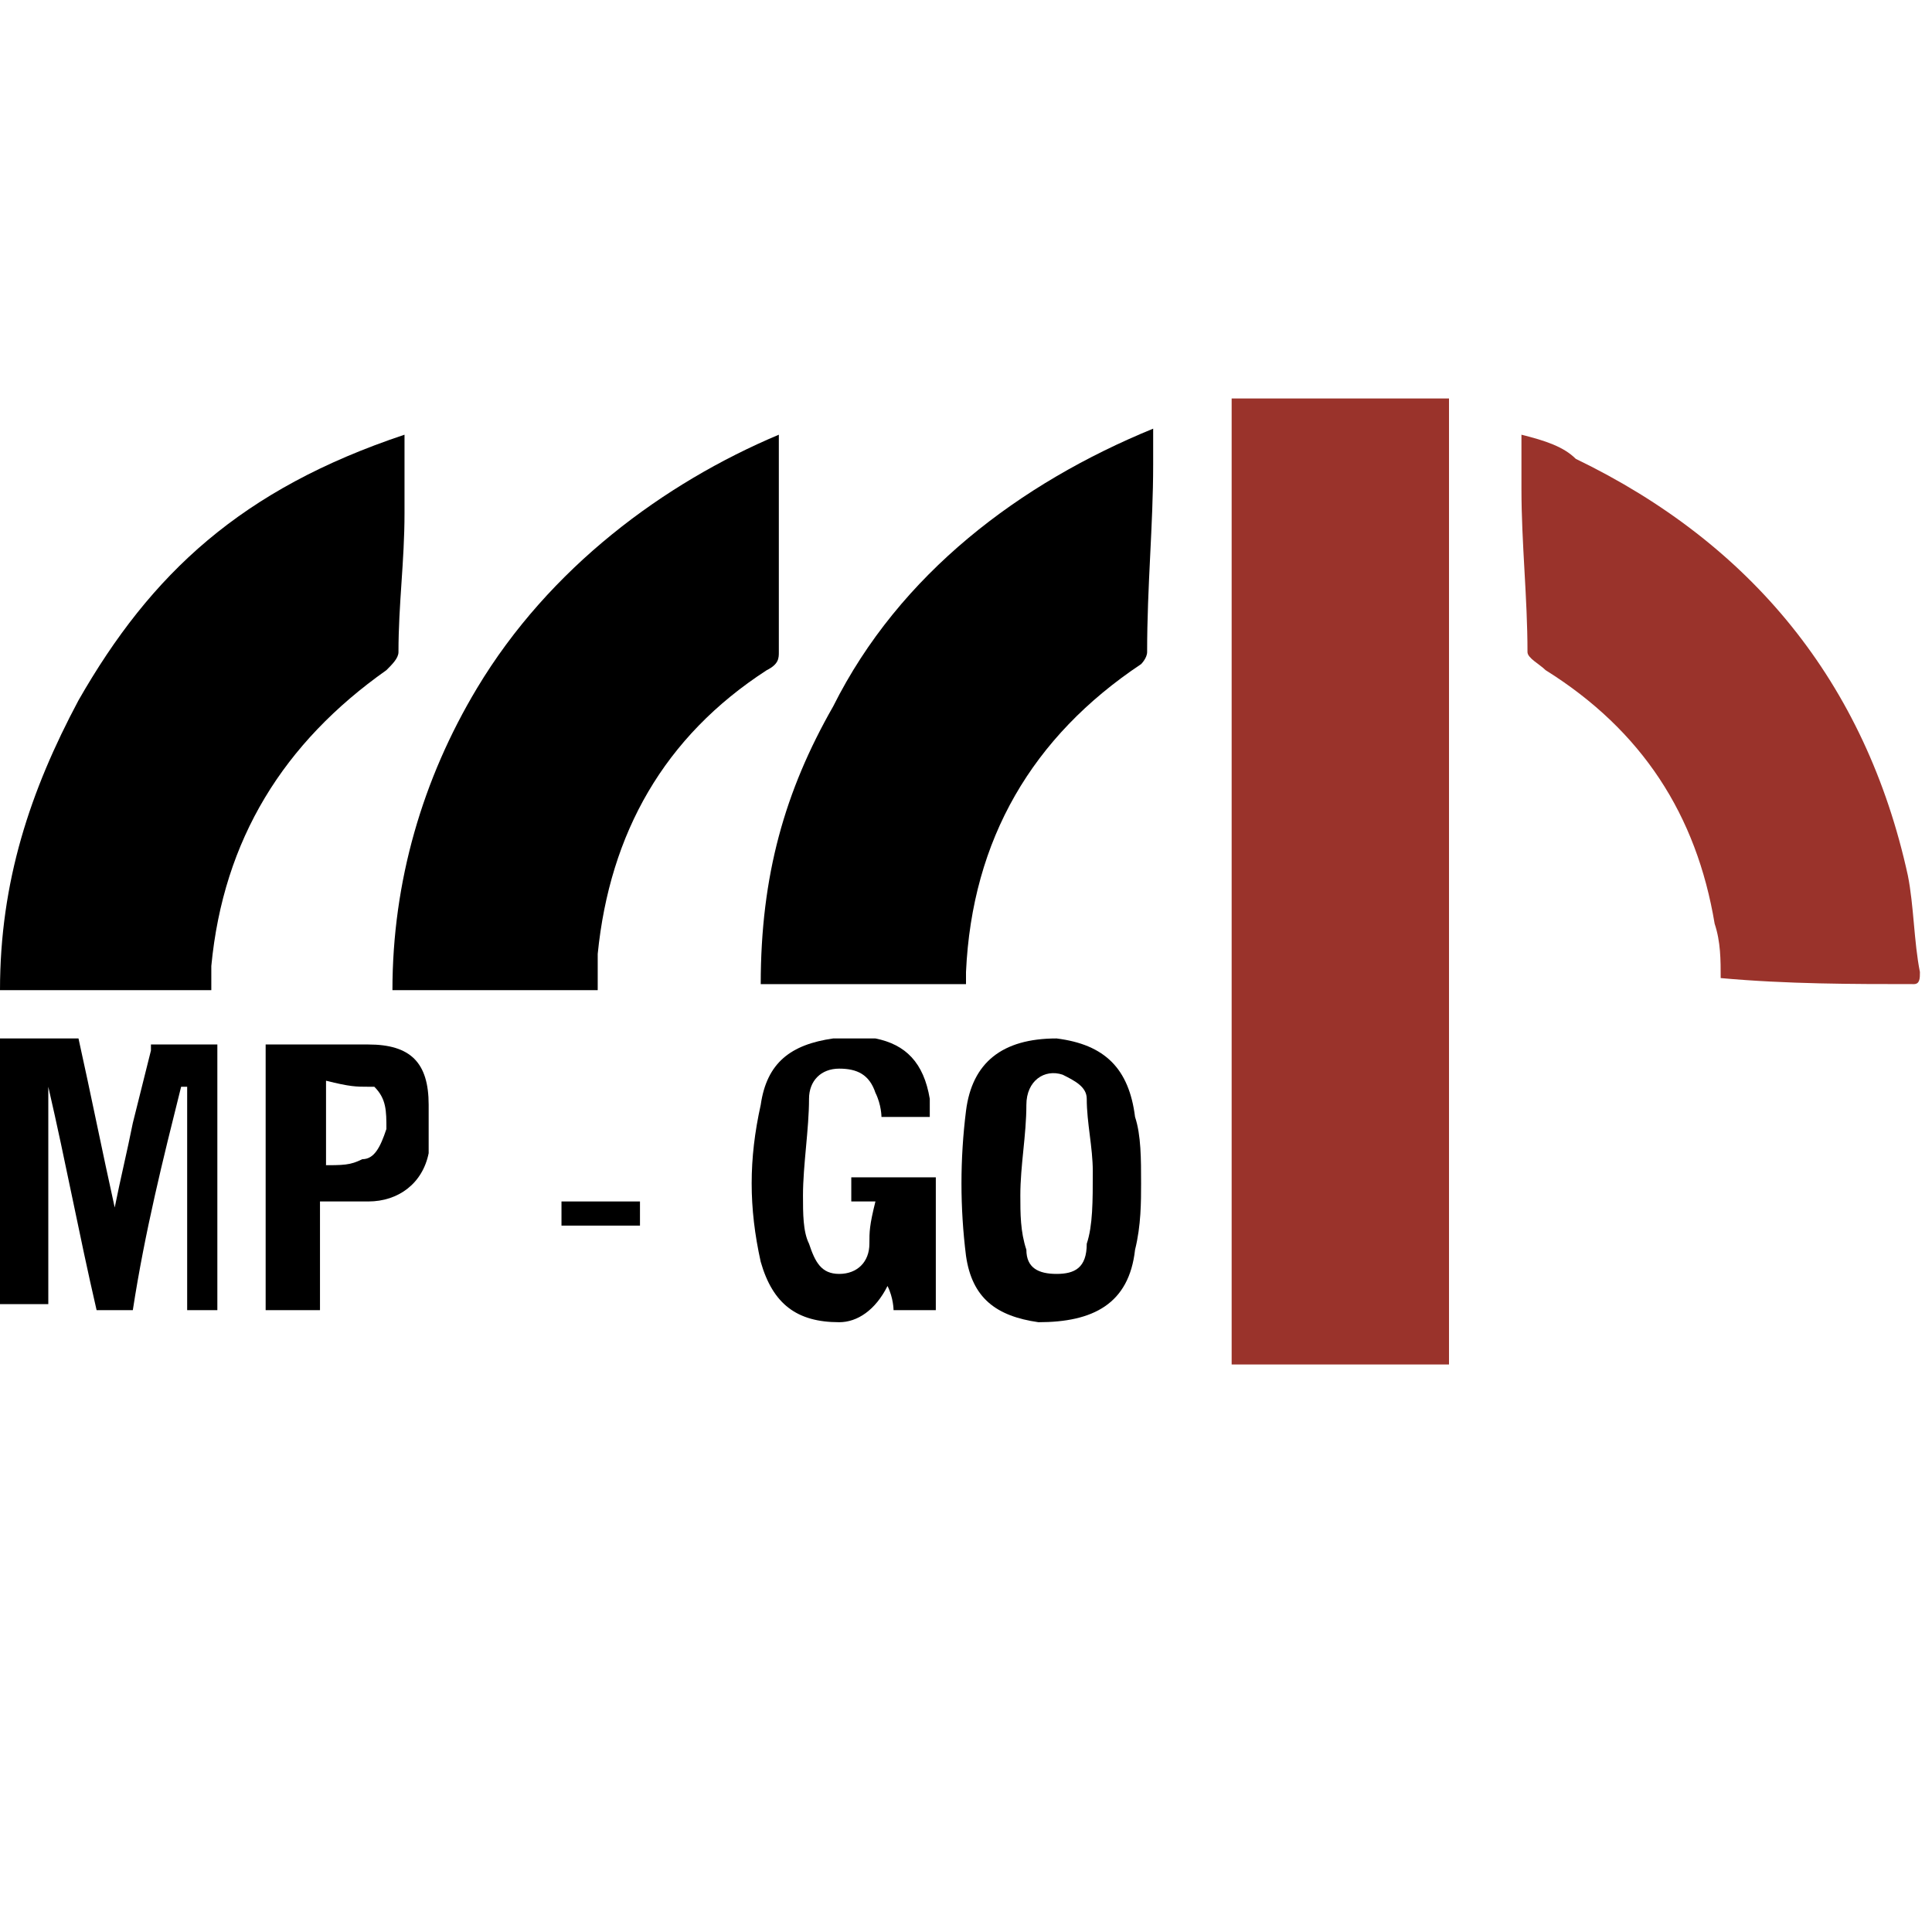 <?xml version="1.0" encoding="utf-8"?>
<!-- Generator: Adobe Illustrator 21.0.0, SVG Export Plug-In . SVG Version: 6.00 Build 0)  -->
<svg version="1.1" id="Camada_1" xmlns="http://www.w3.org/2000/svg" xmlns:xlink="http://www.w3.org/1999/xlink" x="0px" y="0px"
	 viewBox="0 0 32 32" style="enable-background:new 0 0 32 32;" xml:space="preserve">
<style type="text/css">
	.st0{fill-rule:evenodd;clip-rule:evenodd;fill:#9A332B;}
	.st1{fill-rule:evenodd;clip-rule:evenodd;}
</style>
<rect x="20.4" y="6.6" class="st0" width="3.6" height="16"/>
<path class="st1" d="M6.7,7v1.5c0,0.8-0.1,1.5-0.1,2.3c0,0.1-0.1,0.2-0.2,0.3c-1.7,1.2-2.7,2.8-2.9,4.9c0,0.1,0,0.2,0,0.3
	c0,0,0,0.1,0,0.1H0c0-1.8,0.5-3.3,1.3-4.8C2.5,9.5,4,8.1,6.7,7.2"/>
<path class="st1" d="M19.1,7v0.7c0,1-0.1,2-0.1,3.1c0,0.1-0.1,0.2-0.1,0.2c-1.8,1.2-2.8,2.9-2.9,5.1c0,0.1,0,0.2,0,0.2h-3.4
	c0-1.8,0.4-3.2,1.2-4.6c1.1-2.2,3.1-3.7,5.3-4.6"/>
<path class="st1" d="M9.8,16.4H6.5c0-1.8,0.5-3.5,1.4-5c1.2-2,3.1-3.4,5-4.2c0,0,0,0.1,0,0.1c0,1.2,0,2.3,0,3.5c0,0.1,0,0.2-0.2,0.3
	c-1.7,1.1-2.6,2.7-2.8,4.7c0,0.1,0,0.2,0,0.3c0,0.1,0,0.3,0,0.3"/>
<path class="st0" d="M28.5,16.2c0-0.3,0-0.6-0.1-0.9c-0.3-1.8-1.2-3.2-2.8-4.2c-0.1-0.1-0.3-0.2-0.3-0.3c0-0.9-0.1-1.8-0.1-2.7V7.2
	c0.4,0.1,0.7,0.2,0.9,0.4c2.9,1.4,4.8,3.7,5.5,6.9c0.1,0.5,0.1,1.1,0.2,1.6c0,0.1,0,0.2-0.1,0.2C30.7,16.3,29.6,16.3,28.5,16.2
	C28.6,16.3,28.6,16.3,28.5,16.2"/>
<path class="st1" d="M3,18c-0.3,1.2-0.6,2.4-0.8,3.7H1.6c-0.3-1.3-0.5-2.4-0.8-3.7c0,0,0,0,0,0v3.6H0v-4.4h1.3
	c0.2,0.9,0.4,1.9,0.6,2.8c0,0,0,0,0,0c0.1-0.5,0.2-0.9,0.3-1.4c0.1-0.4,0.2-0.8,0.3-1.2c0,0,0-0.1,0-0.1c0.4,0,1.1,0,1.1,0v4.4H3.1
	V18C3.1,18,3,18,3,18"/>
<path class="st1" d="M15.5,19.5v2.2h-0.7c0,0,0-0.2-0.1-0.4c-0.2,0.4-0.5,0.6-0.8,0.6c-0.7,0-1.1-0.3-1.3-1c-0.2-0.9-0.2-1.7,0-2.6
	c0.1-0.7,0.5-1,1.2-1.1c0.2,0,0.4,0,0.7,0c0.5,0.1,0.8,0.4,0.9,1c0,0.1,0,0.3,0,0.3h-0.8c0,0,0-0.2-0.1-0.4
	c-0.1-0.3-0.3-0.4-0.6-0.4c-0.3,0-0.5,0.2-0.5,0.5c0,0.5-0.1,1.1-0.1,1.6c0,0.3,0,0.6,0.1,0.8c0.1,0.3,0.2,0.5,0.5,0.5
	c0.3,0,0.5-0.2,0.5-0.5c0-0.2,0-0.3,0.1-0.7h-0.4v-0.4h0.5H15.5z"/>
<path class="st1" d="M18.9,19.6c0,0.3,0,0.7-0.1,1.1c-0.1,0.9-0.7,1.2-1.6,1.2c-0.7-0.1-1.1-0.4-1.2-1.1c-0.1-0.8-0.1-1.6,0-2.4
	c0.1-0.8,0.6-1.2,1.5-1.2c0.8,0.1,1.2,0.5,1.3,1.3C18.9,18.8,18.9,19.2,18.9,19.6 M18.1,19.4c0-0.4-0.1-0.8-0.1-1.2
	c0-0.2-0.2-0.3-0.4-0.4c-0.3-0.1-0.6,0.1-0.6,0.5c0,0.5-0.1,1-0.1,1.5c0,0.3,0,0.6,0.1,0.9c0,0.3,0.2,0.4,0.5,0.4
	c0.3,0,0.5-0.1,0.5-0.5C18.1,20.3,18.1,19.9,18.1,19.4"/>
<path class="st1" d="M5.3,19.9v1.8H4.4v-4.4c0,0,0.1,0,0.1,0c0.5,0,1.1,0,1.6,0c0.7,0,1,0.3,1,1c0,0.2,0,0.5,0,0.8
	c-0.1,0.5-0.5,0.8-1,0.8C5.9,19.9,5.8,19.9,5.3,19.9 M5.3,19.3c0.4,0,0.5,0,0.7-0.1c0.2,0,0.3-0.2,0.4-0.5c0-0.3,0-0.5-0.2-0.7
	c0,0,0,0-0.1,0c-0.2,0-0.3,0-0.7-0.1V19.3z"/>
<rect x="9.3" y="19.9" class="st1" width="1.3" height="0.4"/>
</svg>
